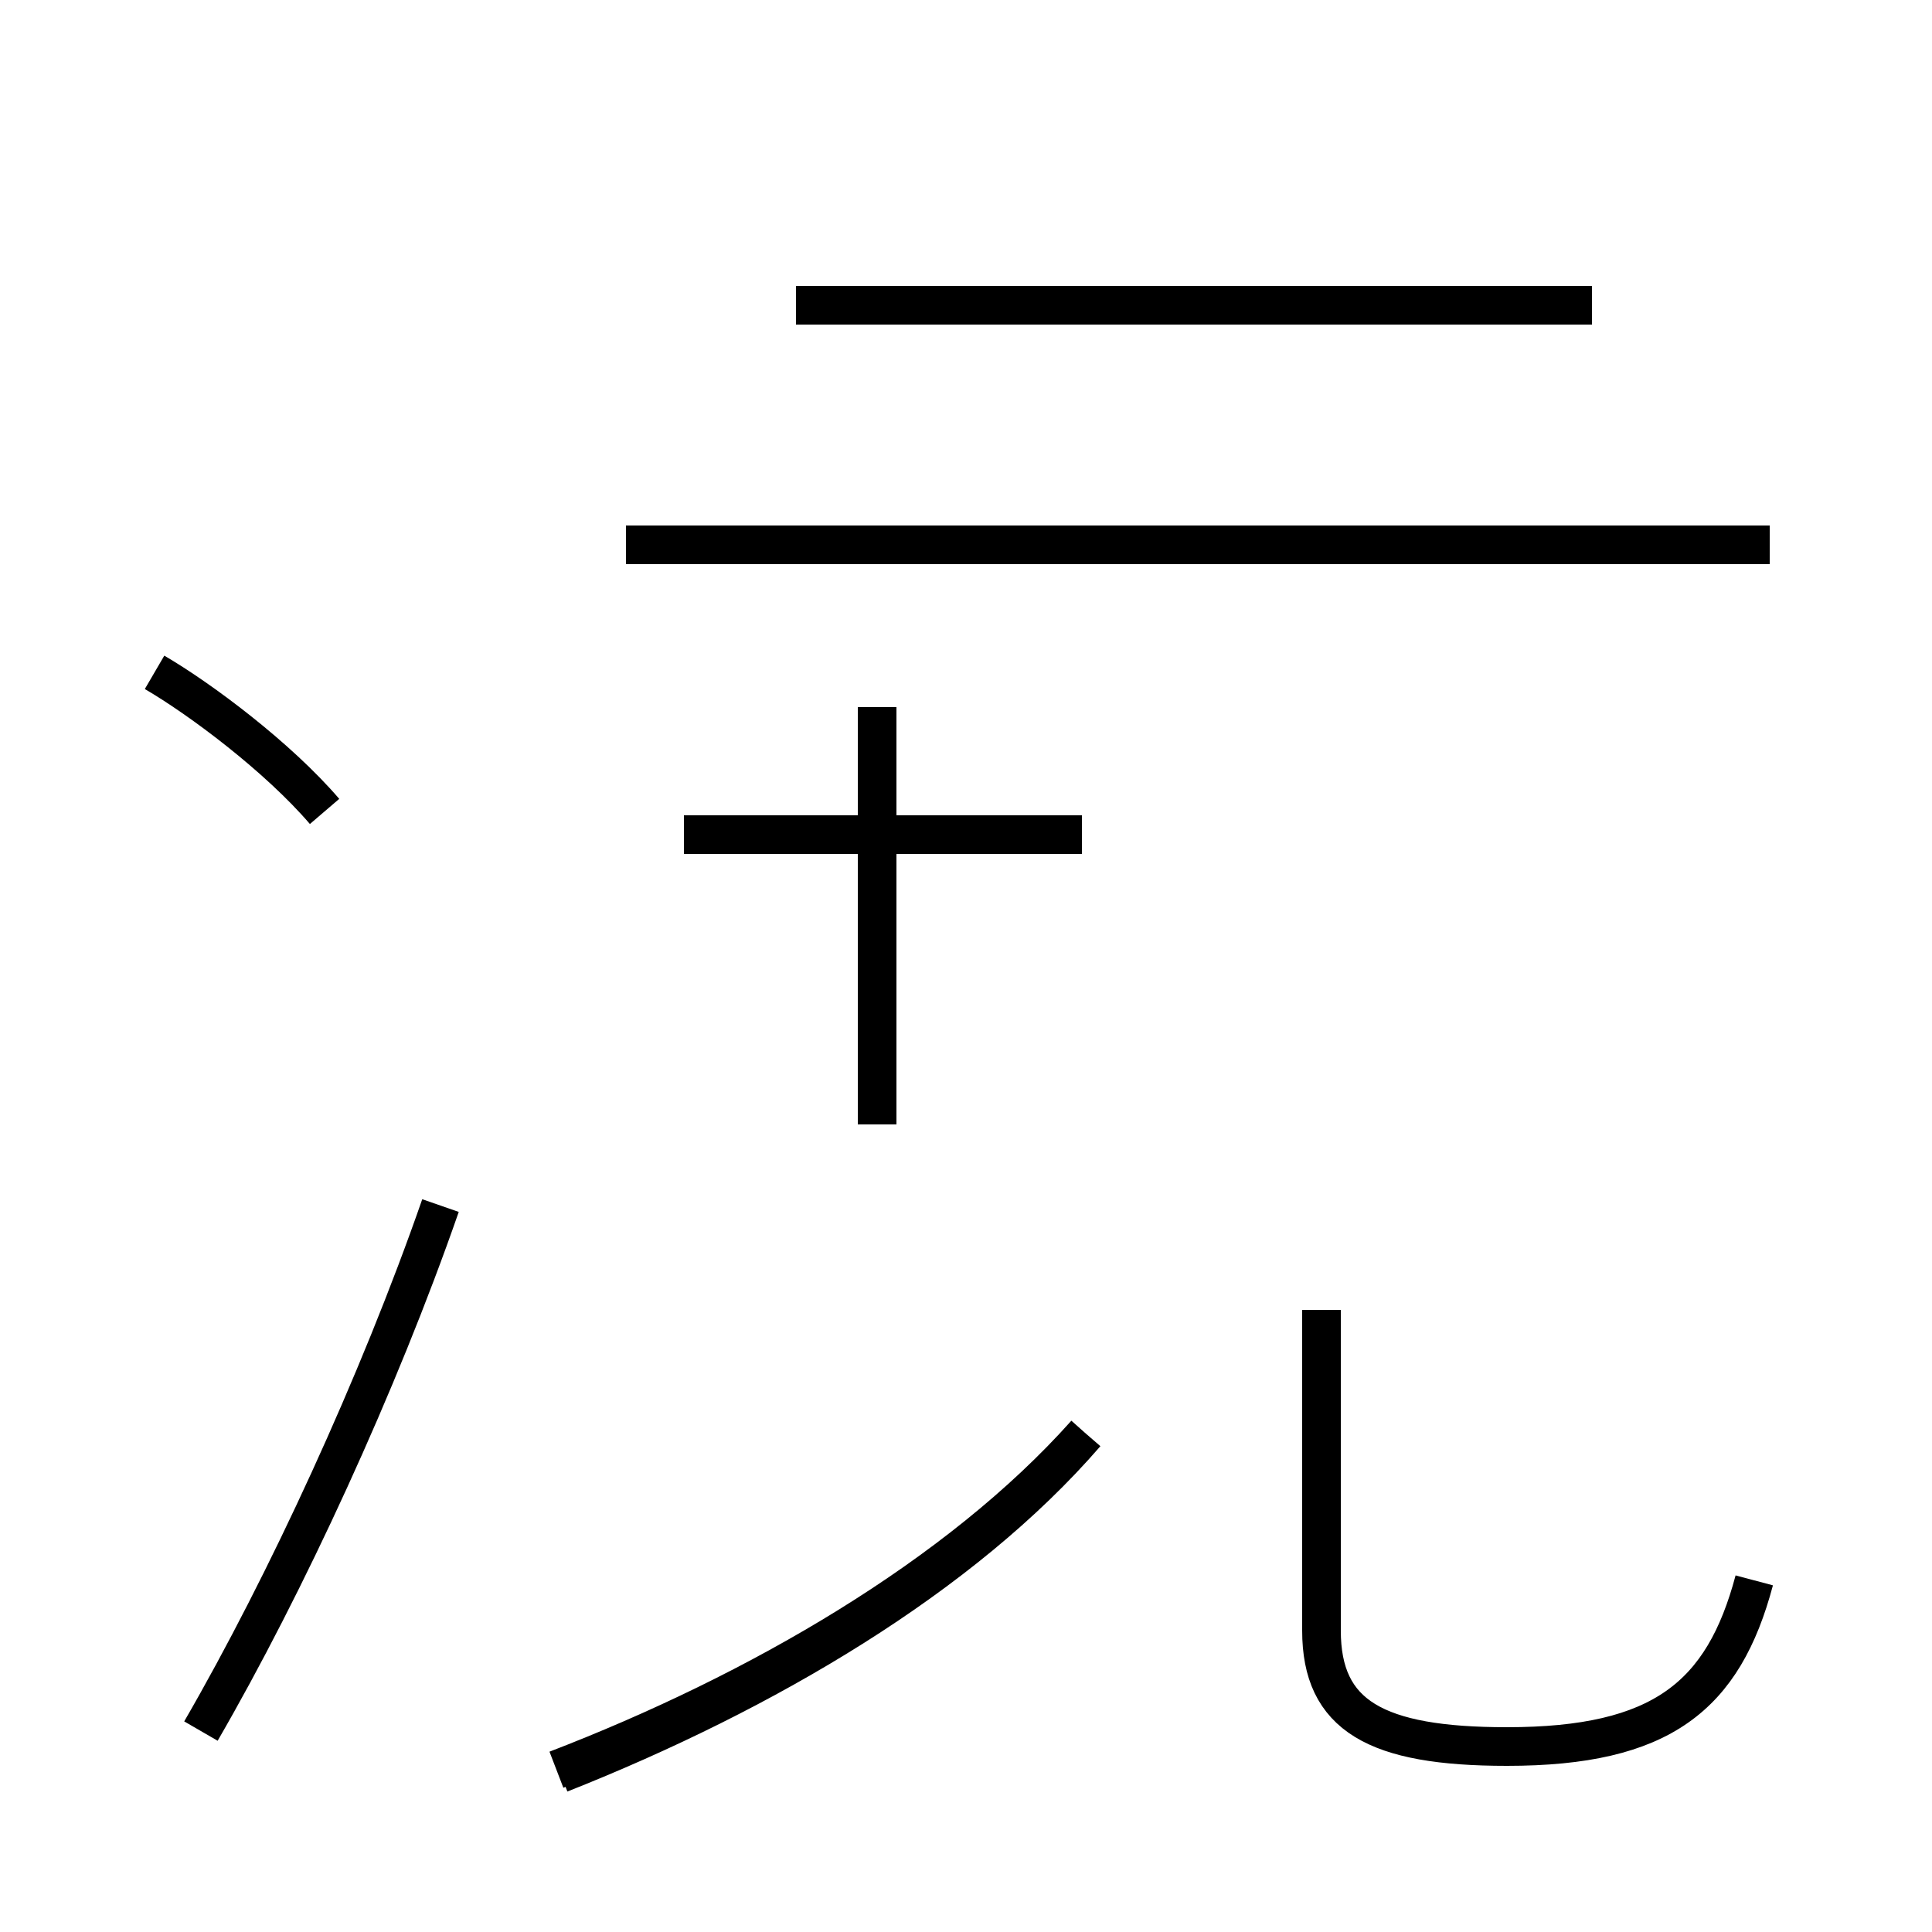 <?xml version='1.0' encoding='utf8'?>
<svg viewBox="0.0 -44.0 50.0 50.0" version="1.1" xmlns="http://www.w3.org/2000/svg">
<rect x="0.0" y="-44.0" width="50.0" height="50.0" fill="#808080" stroke="none"/>
<rect x="-1000" y="-1000" width="2000" height="2000" stroke="white" fill="white"/>
<g style="fill:none; stroke:#000000;  stroke-width:1">
<path d="M 8.4 23.0 C 7.2 24.4 5.2 25.9 4.0 26.6 M 5.2 -0.8 C 7.4 3.0 9.8 8.2 11.4 12.8 M 22.7 14.9 L 22.7 25.7 M 28.0 22.4 L 17.7 22.4 M 14.5 -1.9 C 19.8 0.2 24.9 3.2 28.1 6.9 M 14.4 -1.8 C 19.6 0.2 24.8 3.2 28.1 6.9 M 45.4 3.1 C 44.6 0.1 43.0 -1.2 39.0 -1.2 C 35.6 -1.2 34.2 -0.4 34.2 1.8 L 34.2 10.1 M 41.2 36.1 L 20.6 36.1 M 43.8 29.9 L 16.2 29.9 M 45.8 29.9 L 33.4 29.9 " transform="scale(1, -1)" />
</g>
</svg>